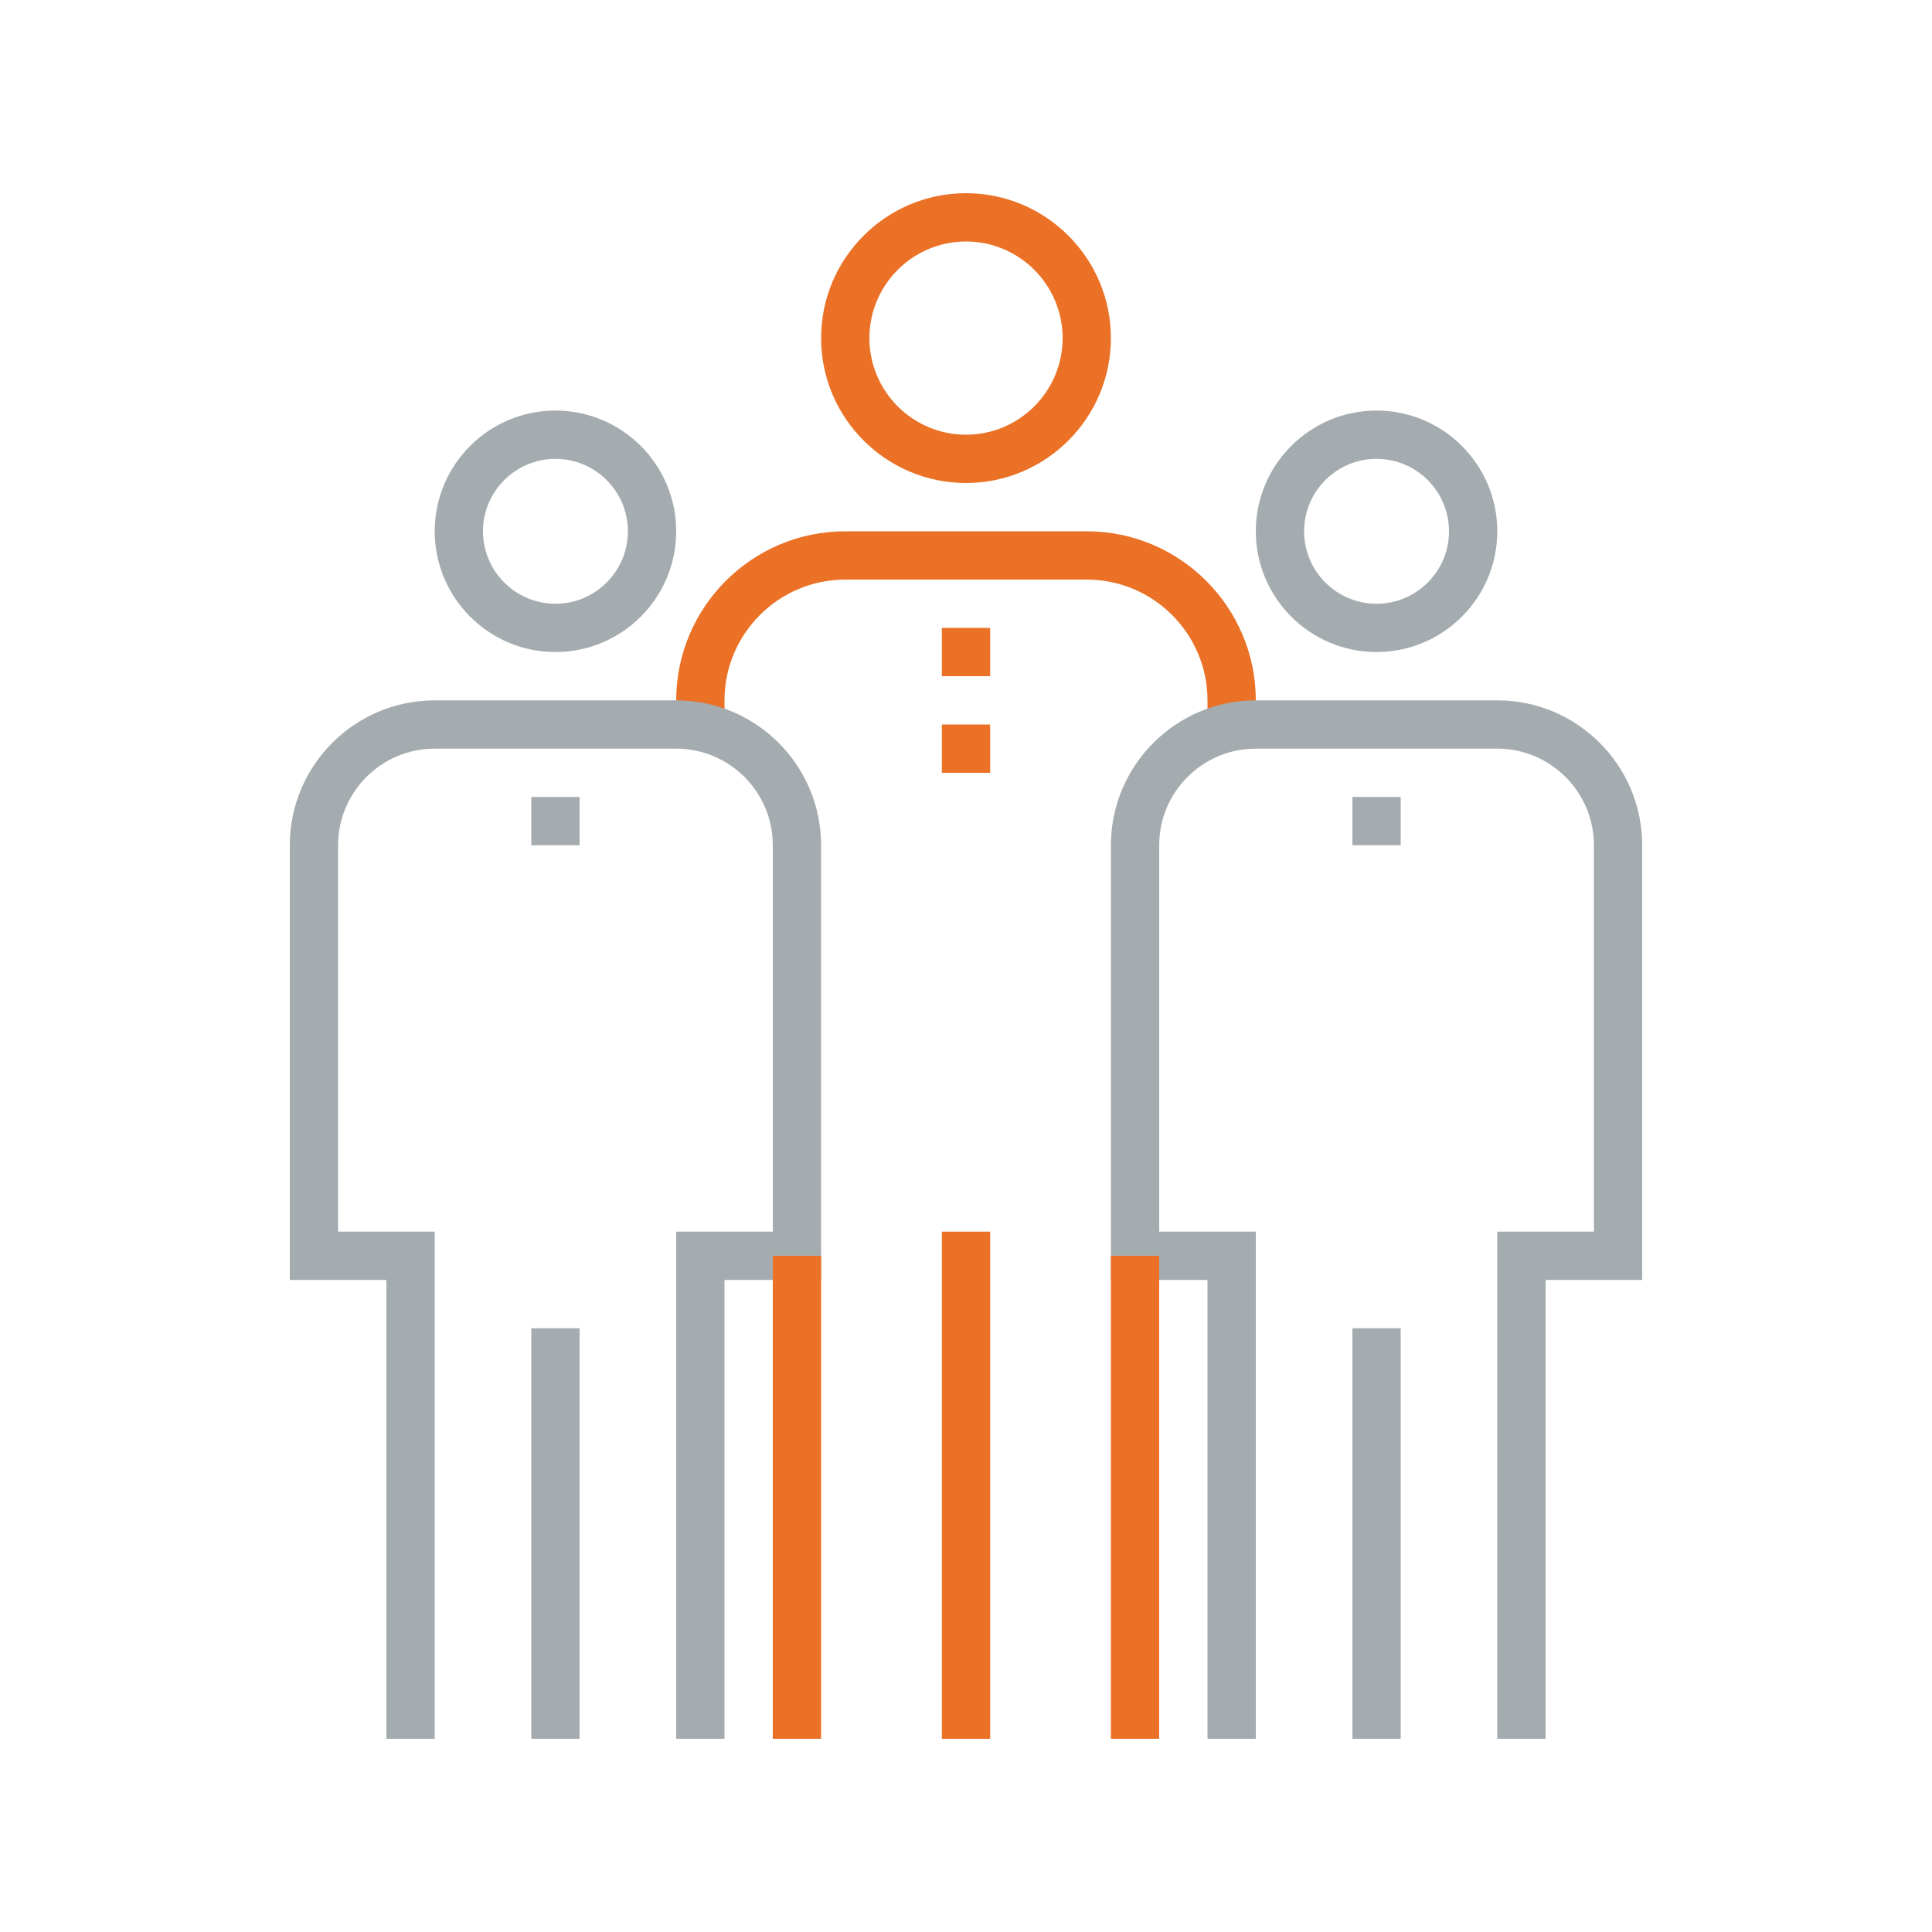 <?xml version="1.0" encoding="UTF-8"?>
<svg width="80px" height="80px" viewBox="0 0 80 80" version="1.1" xmlns="http://www.w3.org/2000/svg" xmlns:xlink="http://www.w3.org/1999/xlink">
    <!-- Generator: Sketch 46.1 (44463) - http://www.bohemiancoding.com/sketch -->
    <title>Icons / Illustration / Työryhmä</title>
    <desc>Created with Sketch.</desc>
    <defs></defs>
    <g id="Symbols" stroke="none" stroke-width="1" fill="none" fill-rule="evenodd">
        <g id="Icons-/-Illustration-/-Työryhmä">
            <g id="Työsuhdeasiat" transform="translate(12, 8)">
                <polygon id="Fill-262" fill="#EA7125" points="27 64 29 64 29 43 27 43"></polygon>
                <path d="M28,2 C25.794,2 24,3.794 24,6 C24,8.206 25.794,10 28,10 C30.206,10 32,8.206 32,6 C32,3.794 30.206,2 28,2 Z M28,12 C24.691,12 22,9.309 22,6 C22,2.691 24.691,0 28,0 C31.309,0 34,2.691 34,6 C34,9.309 31.309,12 28,12 L28,12 Z" id="Fill-263" fill="#EA7125"></path>
                <path d="M40,22 L38,22 L38,21 C38,18.243 35.757,16 33,16 L23,16 C20.243,16 18,18.243 18,21 L18,22 L16,22 L16,21 C16,17.141 19.14,14 23,14 L33,14 C36.86,14 40,17.141 40,21 L40,22" id="Fill-264" fill="#EA7125"></path>
                <polygon id="Fill-265" fill="#A5ACB0" points="10 64 12 64 12 47 10 47"></polygon>
                <path d="M11,11 C9.346,11 8,12.346 8,14 C8,15.654 9.346,17 11,17 C12.654,17 14,15.654 14,14 C14,12.346 12.654,11 11,11 Z M11,19 C8.243,19 6,16.757 6,14 C6,11.243 8.243,9 11,9 C13.757,9 16,11.243 16,14 C16,16.757 13.757,19 11,19 L11,19 Z" id="Fill-266" fill="#A5ACB0"></path>
                <path d="M18,64 L16,64 L16,43 L20,43 L20,27 C20,24.794 18.206,23 16,23 L6,23 C3.794,23 2,24.794 2,27 L2,43 L6,43 L6,64 L4,64 L4,45 L0,45 L0,27 C0,23.691 2.691,21 6,21 L16,21 C19.309,21 22,23.691 22,27 L22,45 L18,45 L18,64" id="Fill-267" fill="#A5ACB0"></path>
                <polygon id="Fill-268" fill="#A5ACB0" points="44 64 46 64 46 47 44 47"></polygon>
                <path d="M45,11 C43.346,11 42,12.346 42,14 C42,15.654 43.346,17 45,17 C46.654,17 48,15.654 48,14 C48,12.346 46.654,11 45,11 Z M45,19 C42.243,19 40,16.757 40,14 C40,11.243 42.243,9 45,9 C47.757,9 50,11.243 50,14 C50,16.757 47.757,19 45,19 L45,19 Z" id="Fill-269" fill="#A5ACB0"></path>
                <path d="M52,64 L50,64 L50,43 L54,43 L54,27 C54,24.794 52.206,23 50,23 L40,23 C37.794,23 36,24.794 36,27 L36,43 L40,43 L40,64 L38,64 L38,45 L34,45 L34,27 C34,23.691 36.691,21 40,21 L50,21 C53.309,21 56,23.691 56,27 L56,45 L52,45 L52,64" id="Fill-270" fill="#A5ACB0"></path>
                <polygon id="Fill-271" fill="#EA7125" points="27 20 29 20 29 18 27 18"></polygon>
                <polygon id="Fill-272" fill="#EA7125" points="27 24 29 24 29 22 27 22"></polygon>
                <polygon id="Fill-273" fill="#A5ACB0" points="44 27 46 27 46 25 44 25"></polygon>
                <polygon id="Fill-274" fill="#A5ACB0" points="10 27 12 27 12 25 10 25"></polygon>
                <polygon id="Fill-275" fill="#EA7125" points="20 64 22 64 22 44 20 44"></polygon>
                <polygon id="Fill-276" fill="#EA7125" points="34 64 36 64 36 44 34 44"></polygon>
            </g>
        </g>
    </g>
</svg>